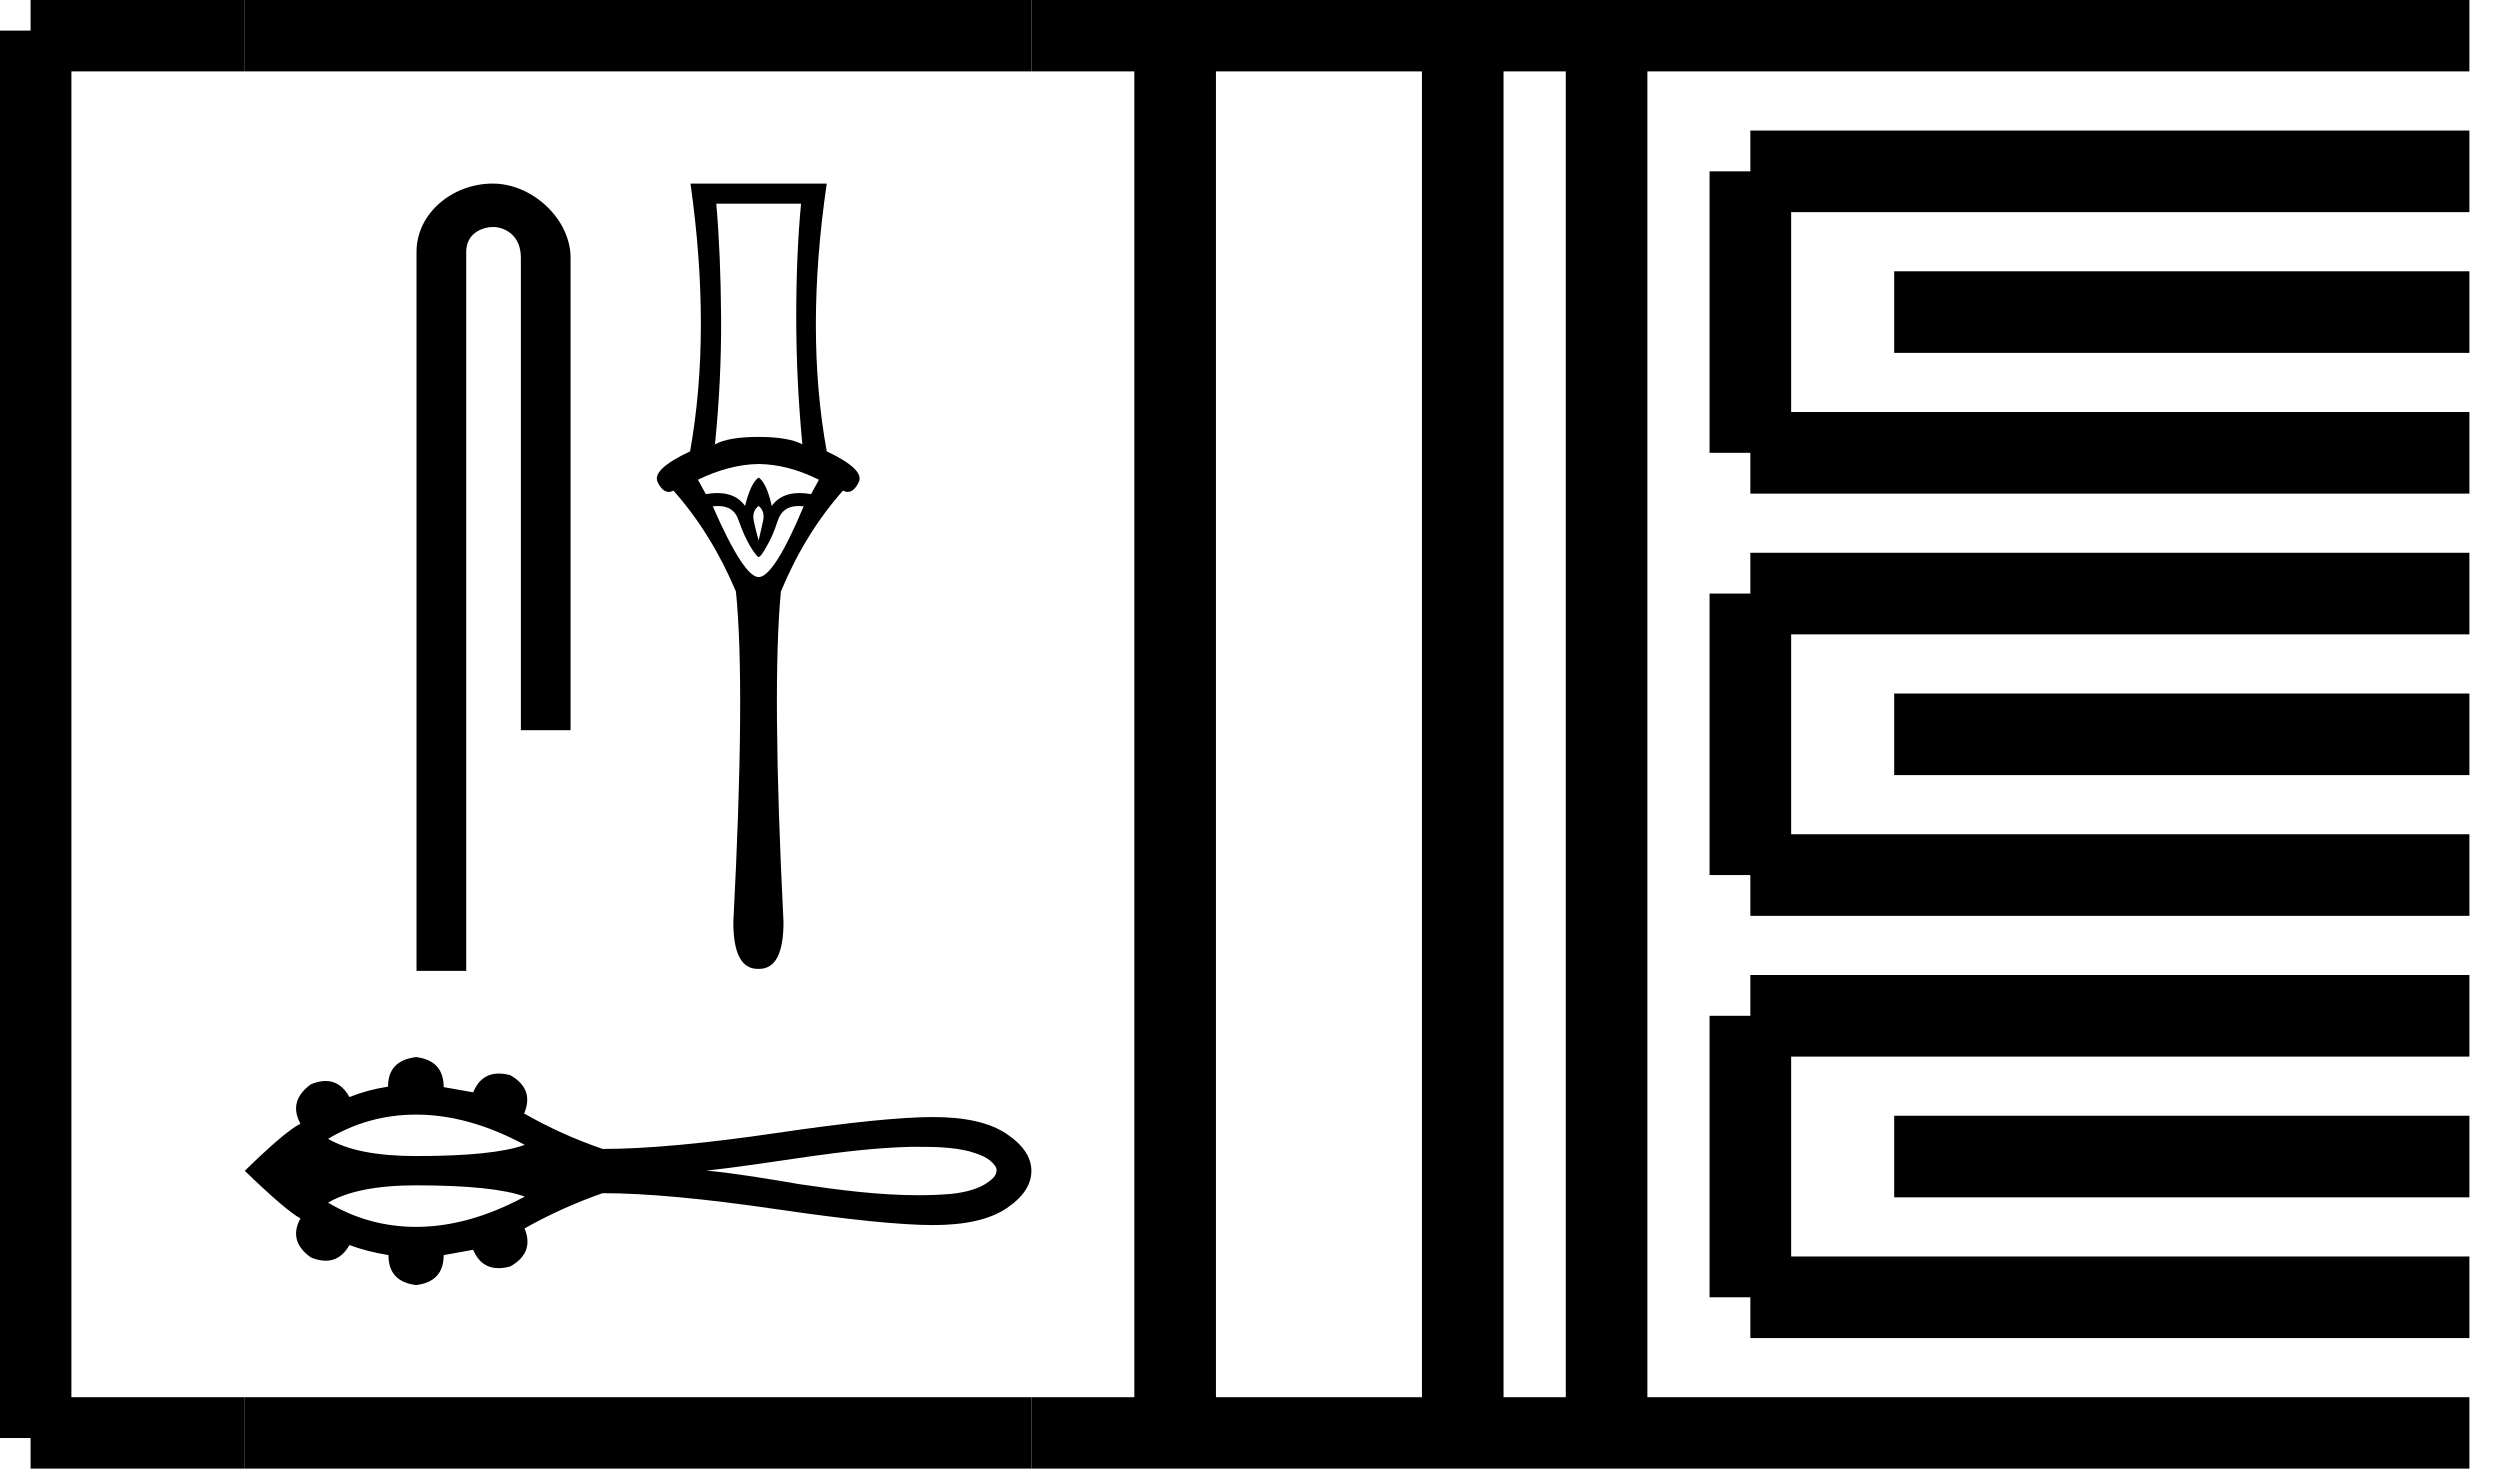 <?xml version='1.0' encoding='UTF-8' standalone='yes'?><svg xmlns='http://www.w3.org/2000/svg' xmlns:xlink='http://www.w3.org/1999/xlink' width='30.641' height='18.0' ><path d='M 6.04 2.25 C 5.542 2.25 5.105 2.617 5.105 3.087 L 5.105 11.899 L 5.714 11.899 L 5.714 3.087 C 5.714 2.856 5.917 2.782 6.044 2.782 C 6.178 2.782 6.384 2.876 6.384 3.158 L 6.384 8.95 L 6.993 8.95 L 6.993 3.158 C 6.993 2.687 6.526 2.25 6.04 2.25 Z' style='fill:#000000;stroke:none' /><path d='M 9.818 2.496 Q 9.759 3.117 9.759 3.888 Q 9.759 4.659 9.834 5.446 Q 9.662 5.355 9.298 5.355 Q 8.929 5.355 8.763 5.446 Q 8.843 4.659 8.838 3.888 Q 8.833 3.117 8.779 2.496 ZM 9.298 5.687 Q 9.662 5.692 10.037 5.88 L 9.941 6.056 Q 9.865 6.043 9.799 6.043 Q 9.571 6.043 9.459 6.201 Q 9.395 5.917 9.298 5.853 Q 9.202 5.917 9.132 6.201 Q 9.02 6.043 8.792 6.043 Q 8.726 6.043 8.651 6.056 L 8.554 5.88 Q 8.94 5.692 9.298 5.687 ZM 9.298 6.201 Q 9.379 6.265 9.352 6.388 Q 9.325 6.511 9.298 6.624 Q 9.266 6.511 9.239 6.388 Q 9.213 6.265 9.298 6.201 ZM 9.786 6.202 Q 9.816 6.202 9.85 6.206 Q 9.486 7.073 9.298 7.073 Q 9.116 7.073 8.736 6.206 Q 8.771 6.202 8.801 6.202 Q 8.997 6.202 9.052 6.377 Q 9.122 6.575 9.197 6.699 Q 9.277 6.827 9.298 6.827 Q 9.325 6.827 9.395 6.699 Q 9.47 6.575 9.534 6.377 Q 9.594 6.202 9.786 6.202 ZM 8.463 2.25 Q 8.72 4.07 8.458 5.532 Q 7.981 5.756 8.062 5.912 Q 8.12 6.029 8.196 6.029 Q 8.224 6.029 8.254 6.013 Q 8.72 6.538 9.02 7.25 Q 9.138 8.422 8.988 11.302 Q 8.988 11.875 9.287 11.875 Q 9.29 11.875 9.293 11.875 L 9.298 11.875 Q 9.301 11.875 9.304 11.875 Q 9.603 11.875 9.603 11.302 Q 9.459 8.422 9.571 7.25 Q 9.866 6.538 10.332 6.013 Q 10.362 6.029 10.39 6.029 Q 10.466 6.029 10.524 5.912 Q 10.605 5.756 10.133 5.532 Q 9.866 4.07 10.133 2.25 Z' style='fill:#000000;stroke:none' /><path d='M 5.1 13.661 C 5.529 13.661 5.973 13.785 6.432 14.032 C 6.178 14.124 5.734 14.169 5.1 14.169 C 4.622 14.169 4.262 14.099 4.021 13.958 C 4.353 13.76 4.713 13.661 5.1 13.661 ZM 11.253 14.056 C 11.462 14.056 11.673 14.06 11.876 14.11 C 11.993 14.145 12.123 14.183 12.195 14.289 C 12.232 14.332 12.211 14.397 12.176 14.434 C 12.04 14.569 11.841 14.613 11.656 14.633 C 11.522 14.645 11.387 14.649 11.253 14.649 C 10.769 14.649 10.285 14.585 9.807 14.515 C 9.425 14.45 9.044 14.385 8.659 14.347 C 9.496 14.258 10.323 14.077 11.166 14.056 C 11.195 14.056 11.224 14.056 11.253 14.056 ZM 5.1 14.528 C 5.734 14.528 6.178 14.574 6.432 14.666 C 5.973 14.913 5.529 15.037 5.1 15.037 C 4.713 15.037 4.353 14.938 4.021 14.74 C 4.262 14.599 4.622 14.528 5.1 14.528 ZM 5.1 12.956 C 4.87 12.984 4.756 13.104 4.756 13.318 C 4.584 13.345 4.427 13.388 4.283 13.446 C 4.211 13.315 4.113 13.249 3.991 13.249 C 3.936 13.249 3.876 13.262 3.811 13.289 C 3.624 13.425 3.581 13.586 3.682 13.773 C 3.562 13.831 3.334 14.024 3.0 14.35 C 3.338 14.677 3.566 14.871 3.682 14.933 C 3.581 15.12 3.624 15.28 3.811 15.412 C 3.877 15.439 3.938 15.452 3.993 15.452 C 4.114 15.452 4.211 15.388 4.283 15.26 C 4.431 15.315 4.59 15.355 4.761 15.383 C 4.761 15.6 4.874 15.723 5.1 15.75 C 5.325 15.723 5.438 15.6 5.438 15.383 L 5.799 15.318 C 5.862 15.468 5.966 15.543 6.112 15.543 C 6.156 15.543 6.203 15.536 6.254 15.522 C 6.453 15.41 6.511 15.254 6.429 15.056 C 6.733 14.885 7.051 14.741 7.386 14.624 C 7.918 14.624 8.628 14.69 9.514 14.82 C 10.401 14.95 11.042 15.015 11.436 15.015 C 11.831 15.015 12.13 14.947 12.334 14.811 C 12.538 14.675 12.641 14.521 12.641 14.35 C 12.641 14.183 12.538 14.031 12.334 13.895 C 12.13 13.759 11.831 13.691 11.436 13.691 C 11.042 13.691 10.401 13.756 9.514 13.887 C 8.628 14.017 7.918 14.082 7.386 14.082 C 7.047 13.965 6.729 13.822 6.429 13.65 L 6.423 13.65 C 6.509 13.448 6.453 13.291 6.254 13.178 C 6.204 13.165 6.157 13.158 6.114 13.158 C 5.967 13.158 5.863 13.235 5.799 13.388 L 5.438 13.324 C 5.438 13.106 5.325 12.984 5.1 12.956 Z' style='fill:#000000;stroke:none' /><path d='M 0.375 0.375 L 0.375 17.625 ' style='fill:none;stroke:#000000;stroke-width:1' /><path d='M 0.375 0.375 L 3.0 0.375 ' style='fill:none;stroke:#000000;stroke-width:1' /><path d='M 0.375 17.625 L 3.0 17.625 ' style='fill:none;stroke:#000000;stroke-width:1' /><path d='M 3.0 0.375 L 12.641 0.375 ' style='fill:none;stroke:#000000;stroke-width:1' /><path d='M 3.0 17.625 L 12.641 17.625 ' style='fill:none;stroke:#000000;stroke-width:1' /><path d='M 12.641 0.375 L 30.266 0.375 ' style='fill:none;stroke:#000000;stroke-width:1' /><path d='M 12.641 17.625 L 30.266 17.625 ' style='fill:none;stroke:#000000;stroke-width:1' /><path d='M 14.403 0.375 L 14.403 17.625 ' style='fill:none;stroke:#000000;stroke-width:1' /><path d='M 17.928 0.375 L 17.928 17.625 ' style='fill:none;stroke:#000000;stroke-width:1' /><path d='M 19.691 0.375 L 19.691 17.625 ' style='fill:none;stroke:#000000;stroke-width:1' /><path d='M 21.453 2.1 L 30.266 2.1 ' style='fill:none;stroke:#000000;stroke-width:1' /><path d='M 21.453 5.55 L 30.266 5.55 ' style='fill:none;stroke:#000000;stroke-width:1' /><path d='M 21.453 2.1 L 21.453 5.55 ' style='fill:none;stroke:#000000;stroke-width:1' /><path d='M 23.216 3.825 L 30.266 3.825 ' style='fill:none;stroke:#000000;stroke-width:1' /><path d='M 21.453 7.275 L 30.266 7.275 ' style='fill:none;stroke:#000000;stroke-width:1' /><path d='M 21.453 10.725 L 30.266 10.725 ' style='fill:none;stroke:#000000;stroke-width:1' /><path d='M 21.453 7.275 L 21.453 10.725 ' style='fill:none;stroke:#000000;stroke-width:1' /><path d='M 23.216 9 L 30.266 9 ' style='fill:none;stroke:#000000;stroke-width:1' /><path d='M 21.453 12.45 L 30.266 12.45 ' style='fill:none;stroke:#000000;stroke-width:1' /><path d='M 21.453 15.9 L 30.266 15.9 ' style='fill:none;stroke:#000000;stroke-width:1' /><path d='M 21.453 12.45 L 21.453 15.9 ' style='fill:none;stroke:#000000;stroke-width:1' /><path d='M 23.216 14.175 L 30.266 14.175 ' style='fill:none;stroke:#000000;stroke-width:1' /></svg>